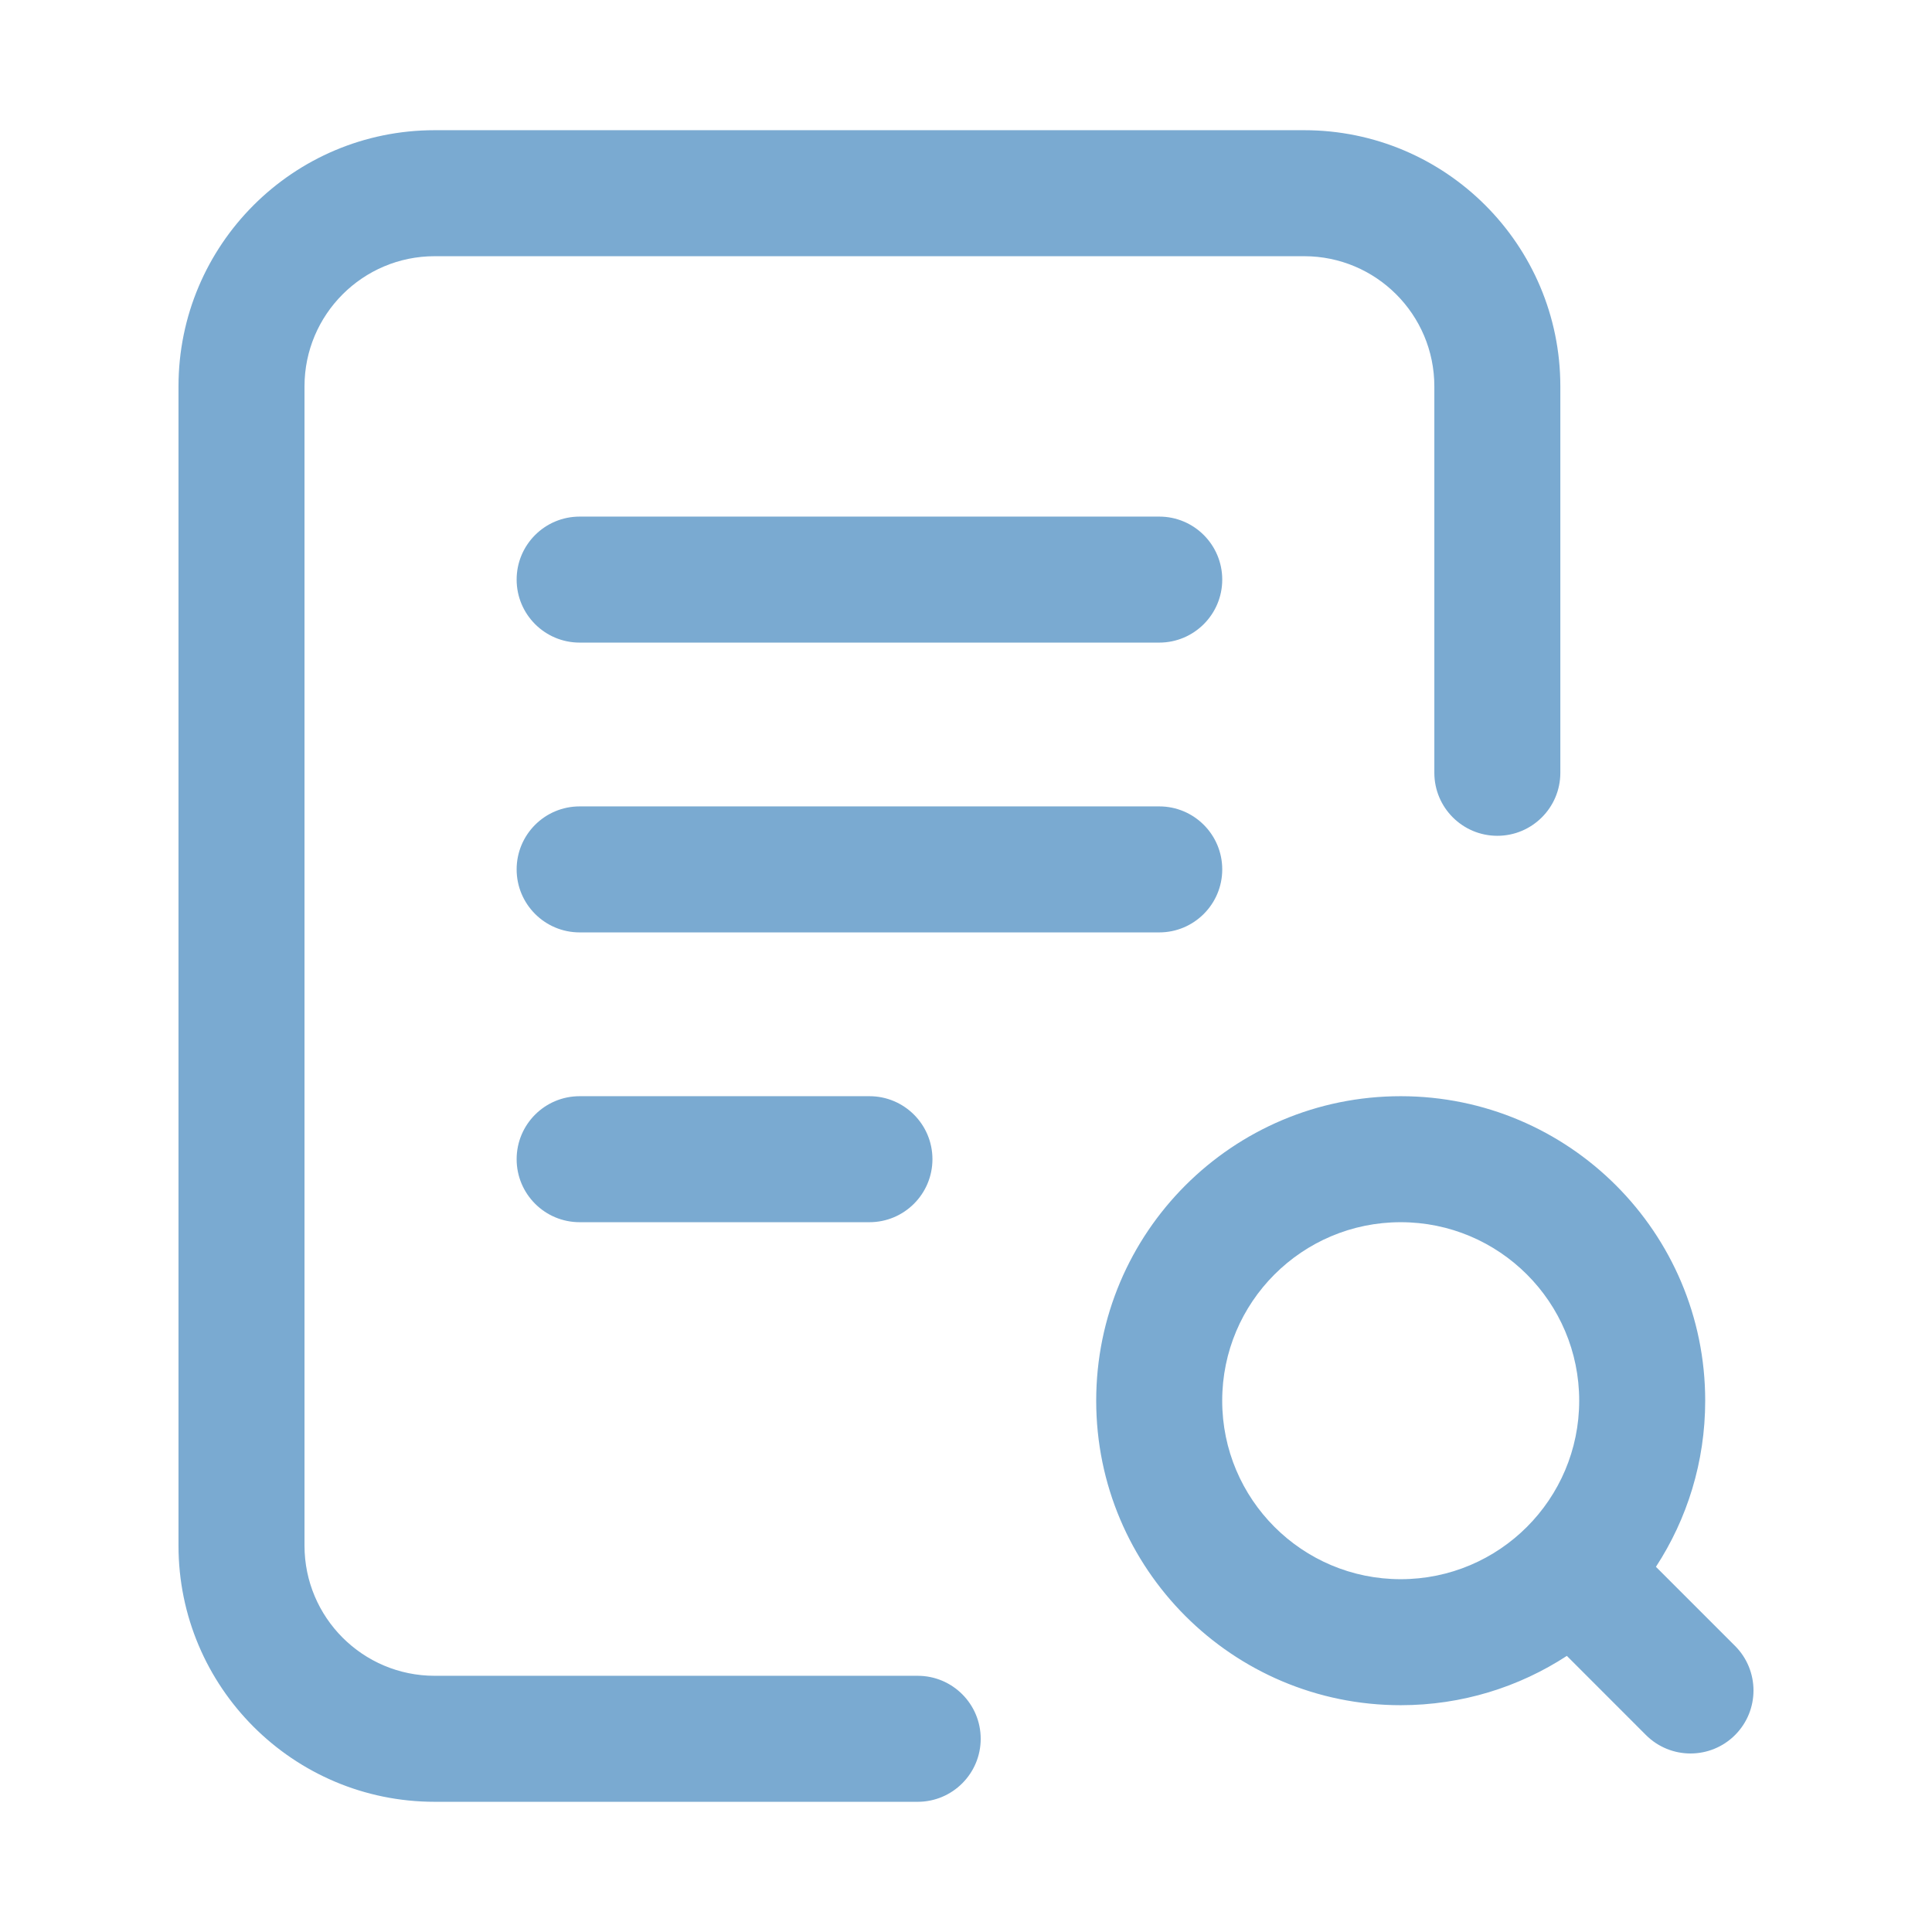 <svg width="46" height="46" viewBox="0 0 46 46" fill="none" xmlns="http://www.w3.org/2000/svg"><g id="file-search-02"><path id="Icon (Stroke)" fill-rule="evenodd" clip-rule="evenodd" d="M4.25 9.2C4.25 5.831 6.981 3.1 10.35 3.1H31.051C34.42 3.1 37.151 5.831 37.151 9.2V18.4C37.151 19.228 36.479 19.9 35.651 19.9C34.822 19.9 34.151 19.228 34.151 18.4V9.2C34.151 7.488 32.763 6.1 31.051 6.1H10.35C8.638 6.1 7.25 7.488 7.25 9.2L7.25 36.8C7.25 38.512 8.638 39.9 10.35 39.9H21.85C22.678 39.9 23.35 40.571 23.35 41.4C23.35 42.228 22.678 42.9 21.85 42.9H10.35C6.981 42.9 4.25 40.168 4.25 36.8L4.25 9.2ZM12.301 13.8C12.301 12.971 12.972 12.3 13.801 12.3H27.601C28.429 12.3 29.101 12.971 29.101 13.8C29.101 14.628 28.429 15.3 27.601 15.3H13.801C12.972 15.3 12.301 14.628 12.301 13.8ZM12.301 20.7C12.301 19.871 12.972 19.2 13.801 19.2H27.601C28.429 19.2 29.101 19.871 29.101 20.7C29.101 21.528 28.429 22.2 27.601 22.2H13.801C12.972 22.2 12.301 21.528 12.301 20.7ZM12.301 27.6C12.301 26.771 12.972 26.1 13.801 26.1H20.701C21.529 26.1 22.201 26.771 22.201 27.6C22.201 28.428 21.529 29.1 20.701 29.1H13.801C12.972 29.1 12.301 28.428 12.301 27.6ZM33.35 29.1C31.003 29.1 29.1 31.002 29.1 33.35C29.1 35.697 31.003 37.6 33.35 37.6C35.697 37.6 37.6 35.697 37.6 33.35C37.6 31.002 35.697 29.1 33.35 29.1ZM26.1 33.35C26.1 29.346 29.346 26.1 33.35 26.1C37.354 26.1 40.6 29.346 40.6 33.35C40.6 34.809 40.169 36.168 39.427 37.305L41.311 39.189C41.896 39.775 41.896 40.724 41.311 41.31C40.725 41.896 39.775 41.896 39.189 41.31L37.306 39.426C36.168 40.168 34.809 40.6 33.35 40.6C29.346 40.6 26.1 37.354 26.1 33.35Z" fill="#7AAAD1"/></g></svg>
